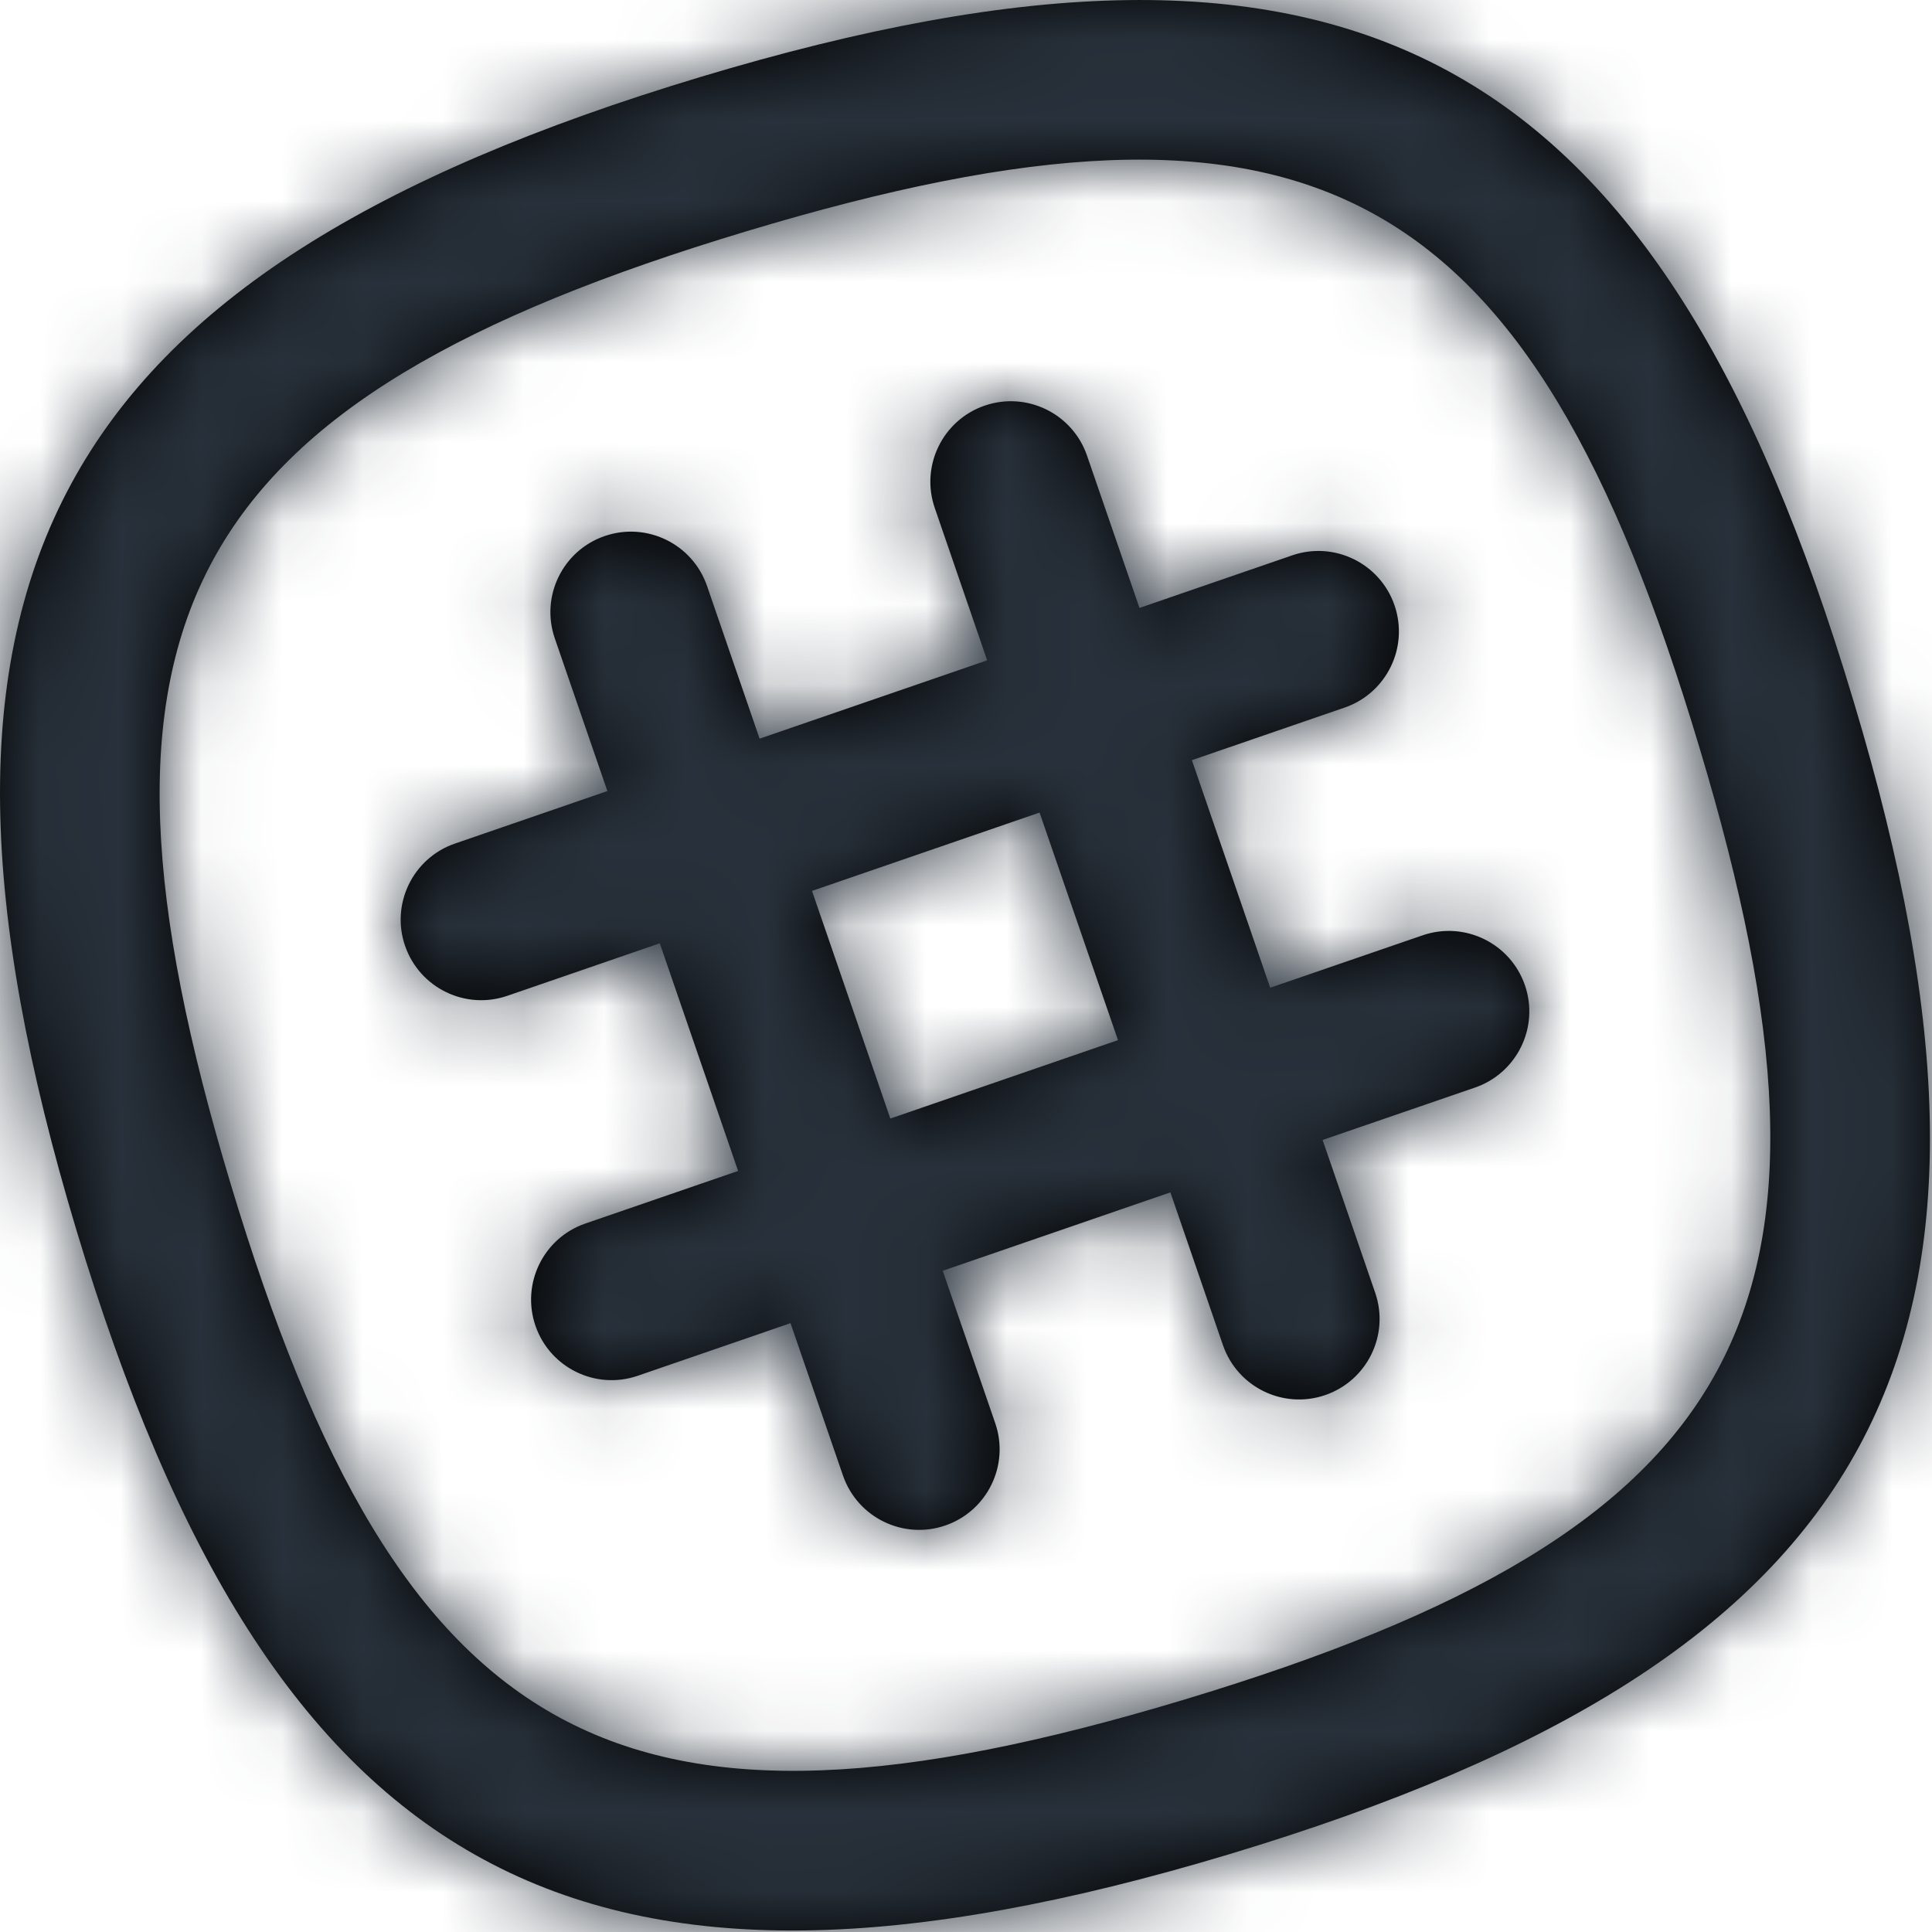 <?xml version="1.0" encoding="UTF-8"?>
<svg width="24px" height="24px" viewBox="0 0 24 24" version="1.1" xmlns="http://www.w3.org/2000/svg" xmlns:xlink="http://www.w3.org/1999/xlink">
    <!-- Generator: Sketch 54.1 (76490) - https://sketchapp.com -->
    <title>slack</title>
    <desc>Created with Sketch.</desc>
    <defs>
        <path d="M9.169,14.546 L8.196,11.718 L6.303,12.37 C5.781,12.55 5.212,12.272 5.032,11.75 C4.852,11.228 5.13,10.658 5.652,10.479 L7.545,9.827 L6.892,7.93 C6.712,7.408 6.99,6.838 7.512,6.659 C8.034,6.479 8.603,6.757 8.783,7.279 L9.436,9.176 L12.263,8.203 L11.612,6.31 C11.432,5.788 11.71,5.218 12.232,5.039 C12.754,4.859 13.323,5.137 13.503,5.659 L14.155,7.552 L16.052,6.899 C16.574,6.719 17.143,6.997 17.323,7.519 C17.503,8.041 17.225,8.61 16.703,8.79 L14.806,9.443 L15.779,12.27 L17.672,11.619 C18.194,11.439 18.763,11.717 18.943,12.239 C19.123,12.761 18.845,13.33 18.323,13.51 L16.43,14.161 L17.083,16.059 C17.263,16.581 16.985,17.15 16.463,17.33 C15.941,17.51 15.372,17.232 15.192,16.71 L14.539,14.812 L11.711,15.786 L12.363,17.679 C12.543,18.201 12.265,18.77 11.743,18.95 C11.221,19.13 10.652,18.852 10.472,18.33 L9.82,16.437 L7.923,17.09 C7.401,17.27 6.832,16.992 6.652,16.47 C6.472,15.948 6.75,15.378 7.272,15.199 L9.169,14.546 Z M11.06,13.895 L13.888,12.921 L12.914,10.094 L10.087,11.067 L11.06,13.895 Z M23.025,8.708 C25.449,16.758 23.361,20.597 15.276,23.032 C7.224,25.456 3.384,23.368 0.95,15.283 C-1.474,7.23 0.613,3.391 8.699,0.957 C16.774,-1.474 20.599,0.593 23.025,8.708 Z M21.11,9.283 C18.999,2.225 16.29,0.76 9.276,2.872 C2.243,4.989 0.76,7.716 2.865,14.706 C4.982,21.738 7.709,23.221 14.699,21.117 C21.732,18.999 23.214,16.273 21.11,9.283 Z" id="path-1"></path>
    </defs>
    <g id="slack" stroke="none" stroke-width="1" fill="none" fill-rule="evenodd">
        <mask id="mask-2" fill="white">
            <use xlink:href="#path-1"></use>
        </mask>
        <use id="Combined-Shape" fill="#000000" fill-rule="nonzero" xlink:href="#path-1"></use>
        <g id="COLOR/-black" mask="url(#mask-2)" fill="#28313B">
            <rect id="Rectangle" x="0" y="0" width="24" height="24"></rect>
        </g>
    </g>
</svg>